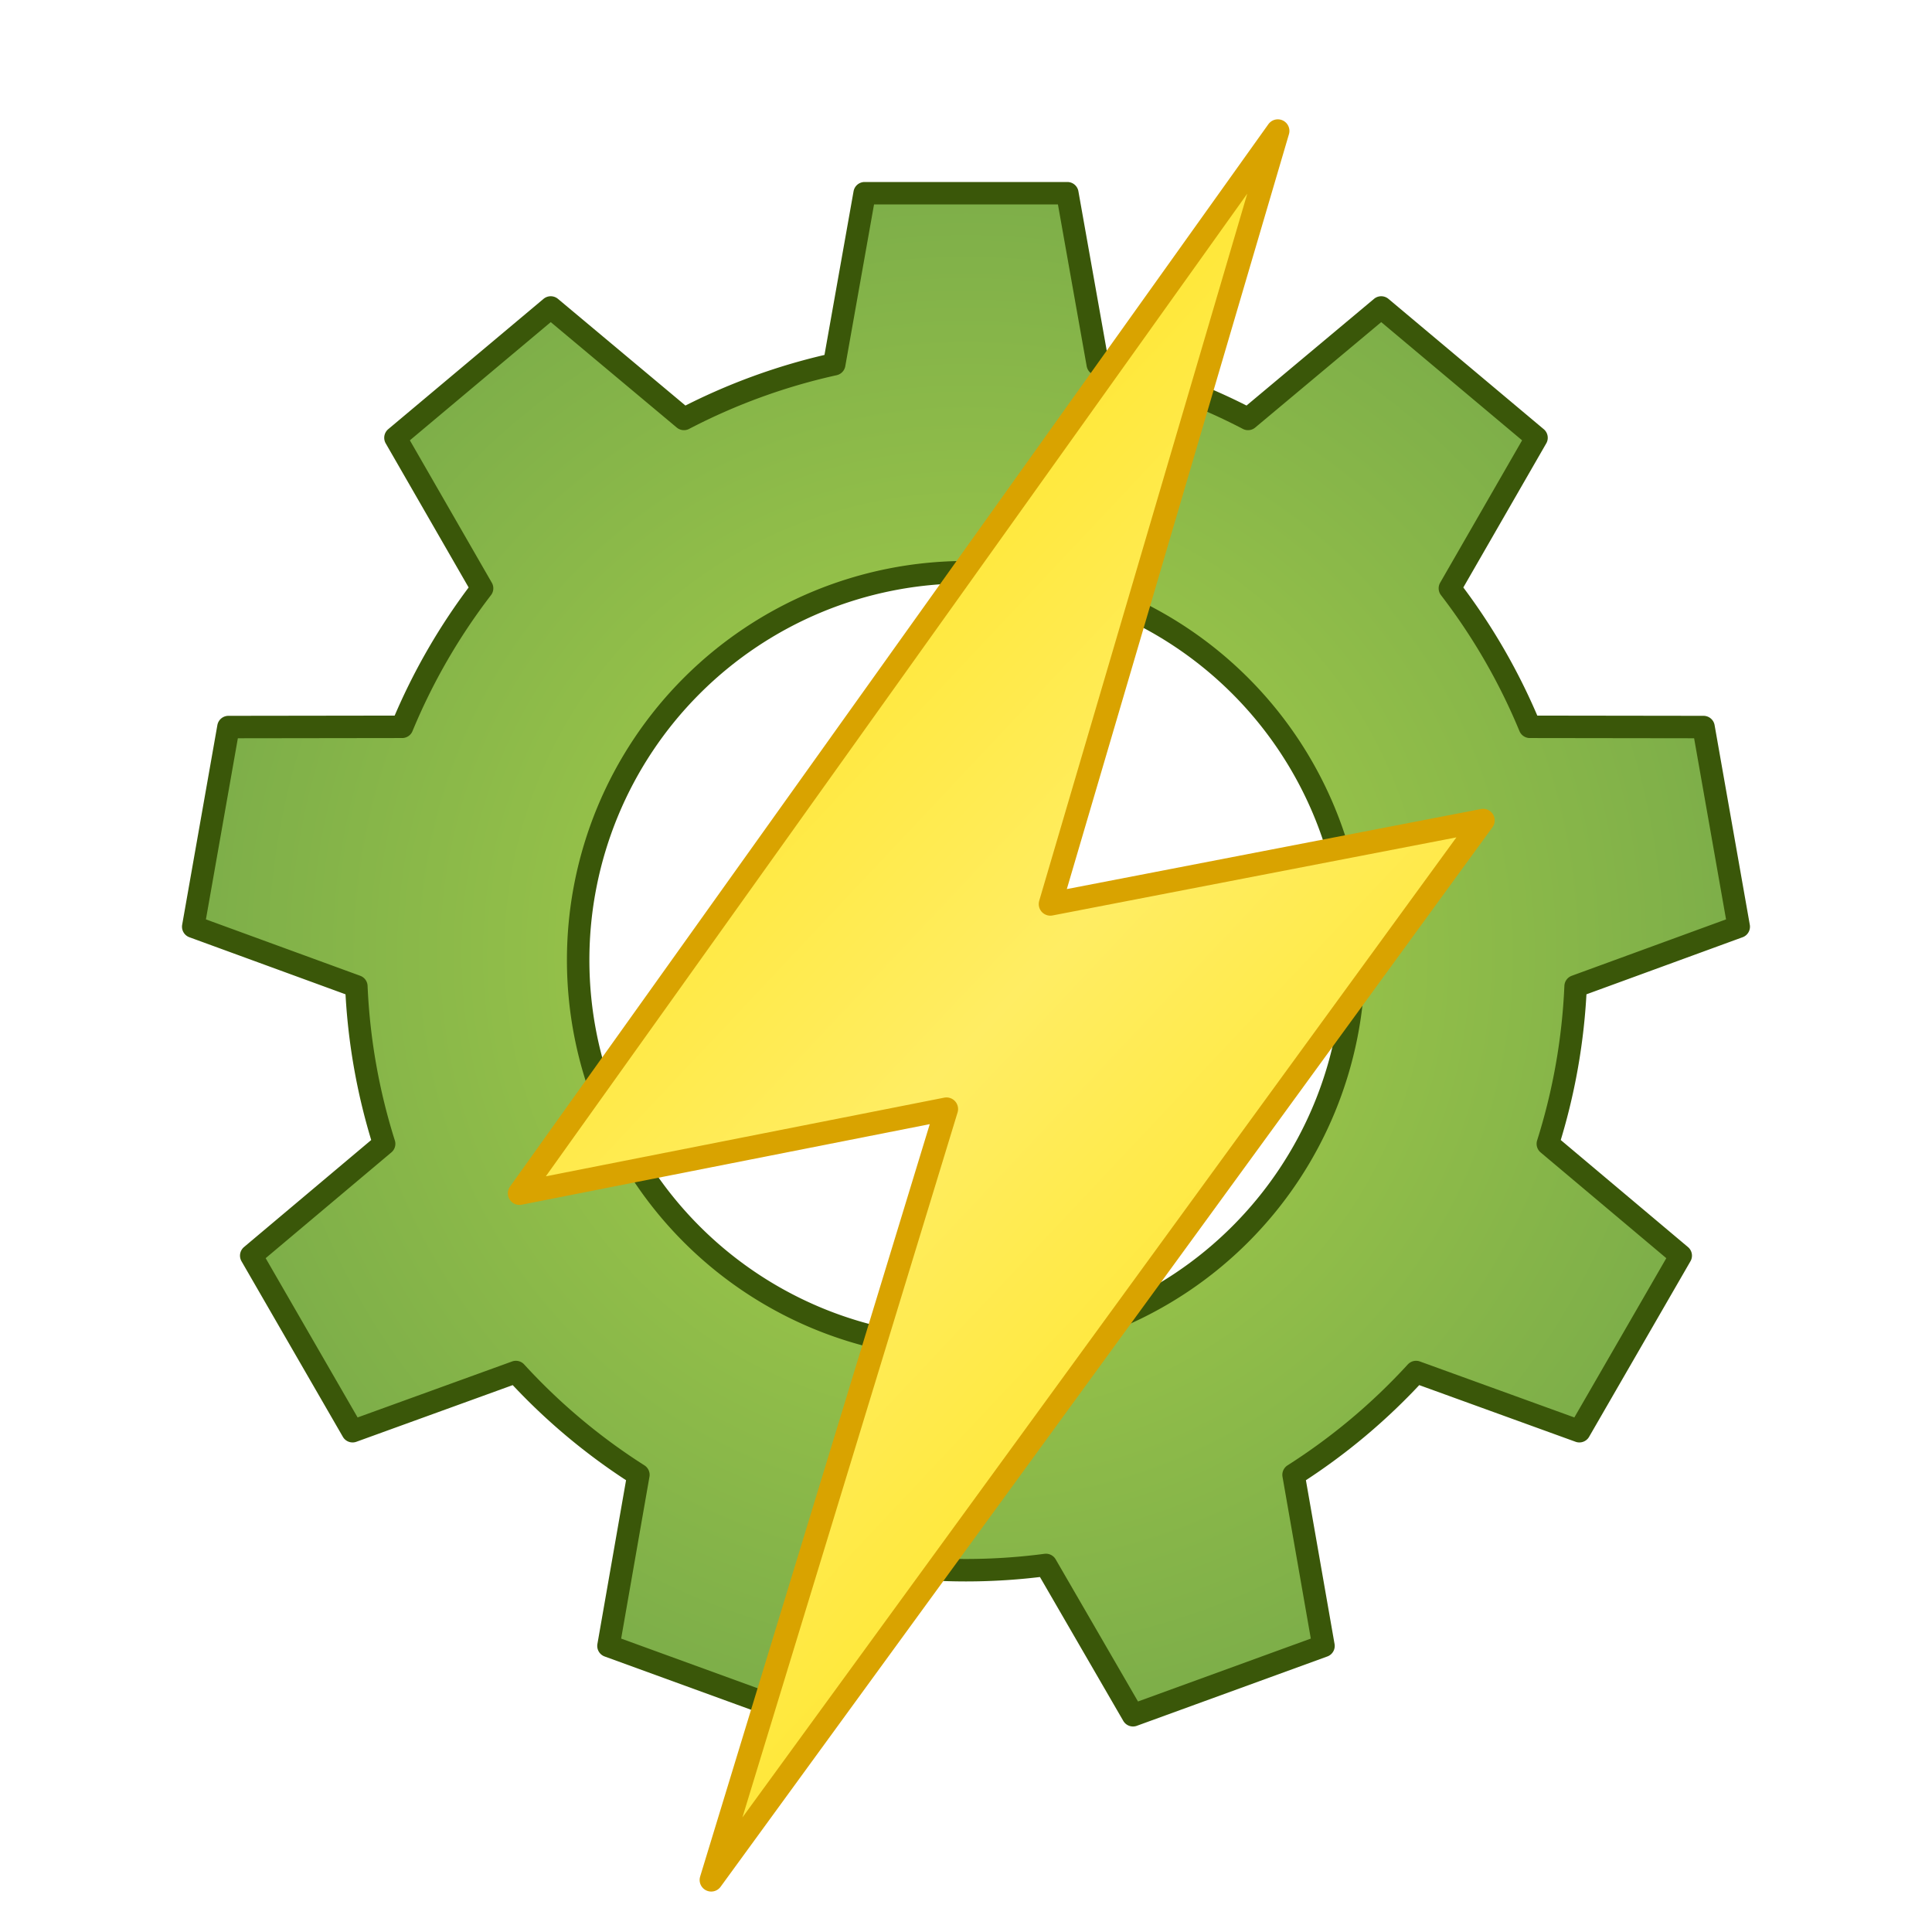 <?xml version="1.0" encoding="utf-8"?>
<svg viewBox="0 0 500 500" xmlns="http://www.w3.org/2000/svg" xmlns:bx="https://boxy-svg.com">
  <defs>
    <linearGradient gradientUnits="userSpaceOnUse" x1="243.931" y1="15.376" x2="243.931" y2="474.643" id="gradient-0" spreadMethod="reflect" gradientTransform="matrix(0.685, -0.728, 0.218, 0.141, -20.456, 360.797)">
      <stop offset="0" style="stop-color: rgb(255, 231, 50);"/>
      <stop offset="1" style="stop-color: rgb(255, 237, 99);"/>
    </linearGradient>
    <filter id="drop-shadow-filter-0" x="-500%" y="-500%" width="1000%" height="1000%" bx:preset="drop-shadow 1 10 10 7 0.5 rgba(0,0,0,0.3)">
      <feGaussianBlur in="SourceAlpha" stdDeviation="7"/>
      <feOffset dx="10" dy="10"/>
      <feComponentTransfer result="offsetblur">
        <feFuncA id="spread-ctrl" type="linear" slope="1"/>
      </feComponentTransfer>
      <feFlood flood-color="rgba(0,0,0,0.3)"/>
      <feComposite in2="offsetblur" operator="in"/>
      <feMerge>
        <feMergeNode/>
        <feMergeNode in="SourceGraphic"/>
      </feMerge>
    </filter>
    <radialGradient gradientUnits="userSpaceOnUse" cx="99.213" cy="125.731" r="244.186" id="gradient-1">
      <stop offset="0" style="stop-color: rgb(171, 210, 72);"/>
      <stop offset="1" style="stop-color: rgb(125, 174, 73);"/>
    </radialGradient>
    <bx:grid x="0" y="0" width="25" height="25"/>
  </defs>
  <path style="fill: url(#gradient-1); stroke-width: 7.096px; stroke: rgb(58, 87, 9); filter: none; stroke-linecap: round; stroke-linejoin: round;" transform="matrix(0.819, 0, 0, 0.819, 168.74, 143.982)" d="M 67.184 -114.745 L 131.242 -114.745 L 140.847 -60.706 A 192.815 192.815 0 0 1 188.335 -43.422 L 230.428 -78.644 L 279.499 -37.468 L 252.122 10.102 A 192.815 192.815 0 0 1 277.389 53.866 L 332.275 53.942 L 343.399 117.027 L 291.849 135.87 A 192.815 192.815 0 0 1 283.074 185.637 L 325.07 220.974 L 293.041 276.451 L 241.439 257.749 A 192.815 192.815 0 0 1 202.727 290.233 L 212.184 344.298 L 151.989 366.207 L 124.48 318.712 A 192.815 192.815 0 0 1 73.946 318.712 L 46.437 366.207 L -13.758 344.298 L -4.301 290.233 A 192.815 192.815 0 0 1 -43.013 257.749 L -94.615 276.451 L -126.644 220.974 L -84.648 185.637 A 192.815 192.815 0 0 1 -93.423 135.87 L -144.973 117.027 L -133.849 53.942 L -78.963 53.866 A 192.815 192.815 0 0 1 -53.696 10.102 L -81.073 -37.468 L -32.002 -78.644 L 10.091 -43.422 A 192.815 192.815 0 0 1 57.579 -60.706 Z M 99.213 5.01 A 122.55 122.55 0 0 0 99.213 250.11 A 122.55 122.55 0 0 0 99.213 5.01" bx:shape="cog 99.213 127.56 122.55 192.815 242.305 0.247 9 1@57dd1acd"/>
  <polygon style="fill: url(#gradient-0); stroke-width: 6px; stroke-linecap: round; stroke-linejoin: round; filter: url(#drop-shadow-filter-0); stroke: rgb(217, 163, 0);" points="320.7 23.881 124.43 298.833 234.953 277.016 174.063 476.533 373.826 202.321 261.824 223.974"/>
</svg>